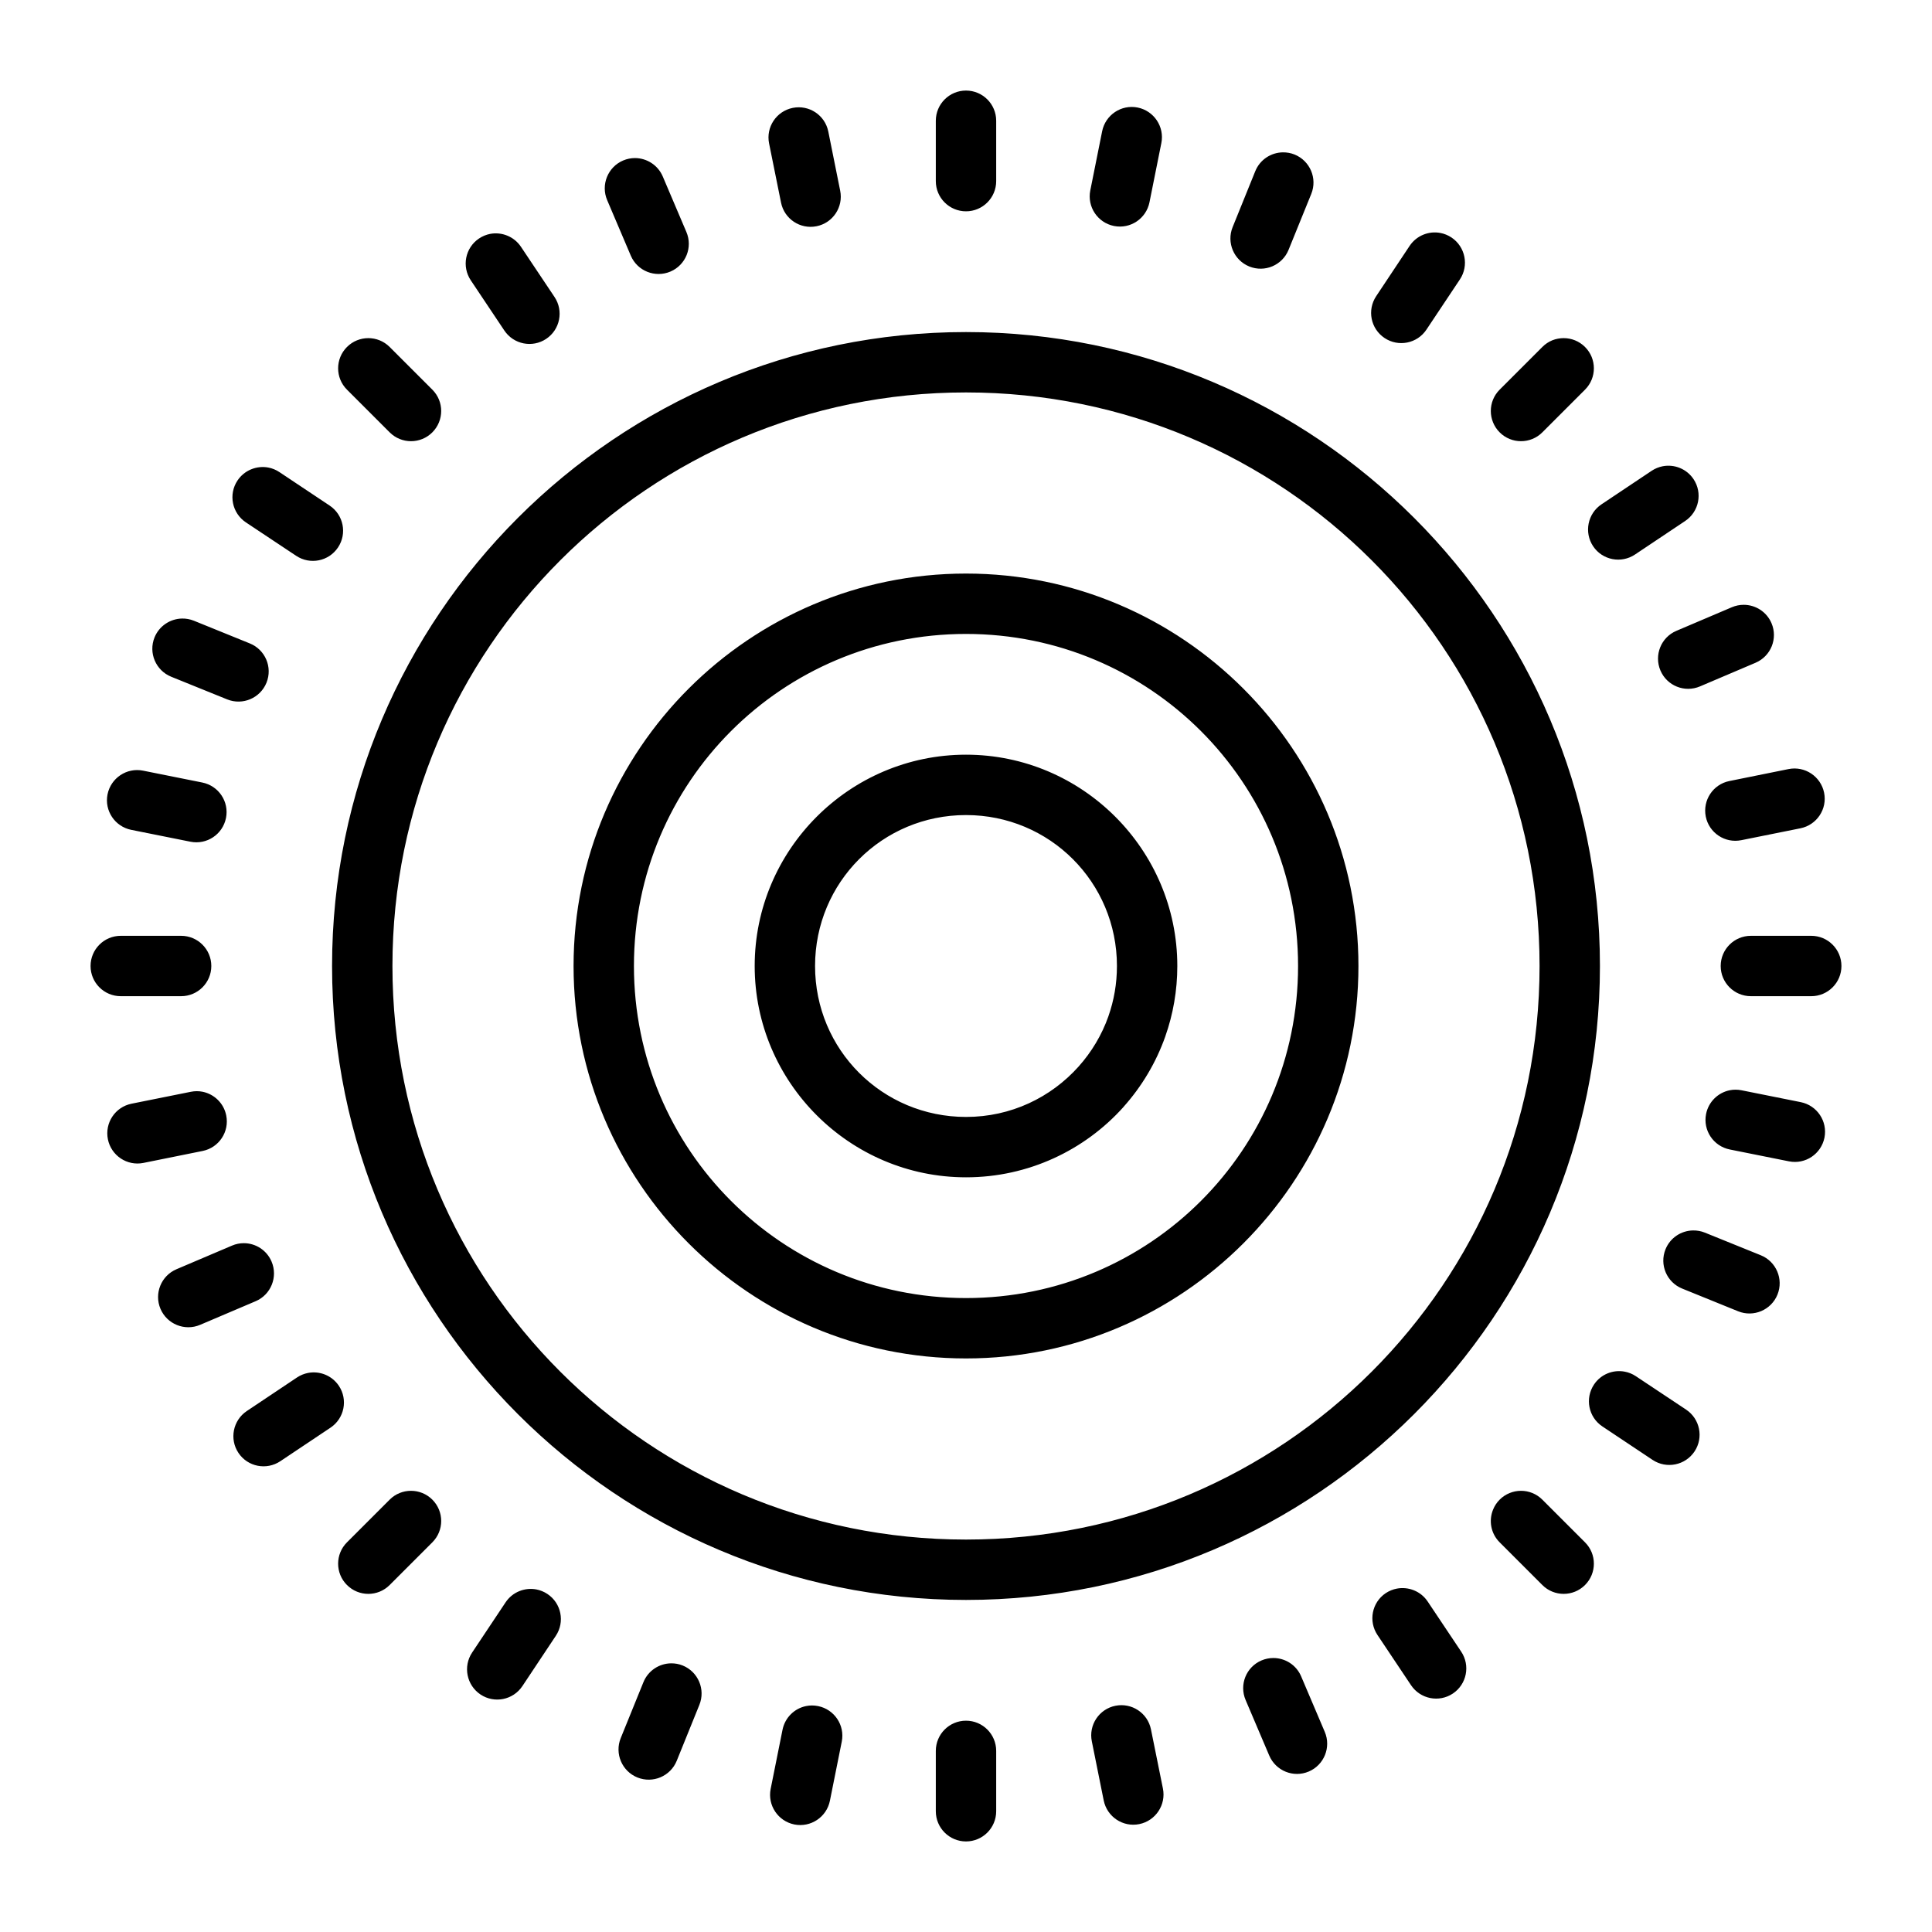 <?xml version="1.0"?><svg fill="#000000" xmlns="http://www.w3.org/2000/svg"  viewBox="0 0 64 64" width="64px" height="64px">    <path d="M 32 3 C 31.448 3 31 3.448 31 4 L 31 6 C 31 6.552 31.448 7 32 7 C 32.552 7 33 6.552 33 6 L 33 4 C 33 3.448 32.552 3 32 3 z M 37.686 3.562 C 37.144 3.454 36.619 3.806 36.51 4.348 L 36.117 6.309 C 36.009 6.851 36.36 7.377 36.902 7.486 C 37.444 7.594 37.969 7.243 38.078 6.701 L 38.471 4.74 C 38.58 4.198 38.227 3.671 37.686 3.562 z M 26.26 3.574 C 25.719 3.683 25.367 4.211 25.477 4.752 L 25.873 6.713 C 25.982 7.254 26.51 7.604 27.051 7.494 C 27.592 7.385 27.942 6.857 27.832 6.316 L 27.438 4.355 C 27.328 3.814 26.802 3.465 26.26 3.574 z M 42.494 5.047 C 42.104 5.053 41.737 5.288 41.582 5.672 L 40.832 7.525 C 40.625 8.037 40.873 8.621 41.385 8.828 C 41.897 9.035 42.479 8.787 42.686 8.275 L 43.438 6.422 C 43.645 5.911 43.397 5.327 42.885 5.119 C 42.757 5.067 42.624 5.045 42.494 5.047 z M 21.031 5.236 C 20.901 5.237 20.77 5.262 20.643 5.316 C 20.135 5.532 19.897 6.121 20.113 6.629 L 20.896 8.469 C 21.112 8.977 21.701 9.212 22.209 8.996 C 22.717 8.78 22.954 8.194 22.738 7.686 L 21.955 5.846 C 21.793 5.465 21.421 5.236 21.031 5.236 z M 47.715 7.717 C 47.332 7.644 46.926 7.801 46.695 8.146 L 45.588 9.811 C 45.282 10.271 45.405 10.89 45.865 11.197 C 46.325 11.504 46.945 11.38 47.252 10.92 L 48.361 9.256 C 48.667 8.797 48.542 8.174 48.082 7.867 C 47.967 7.791 47.842 7.741 47.715 7.717 z M 16.236 7.748 C 16.109 7.773 15.984 7.823 15.869 7.9 C 15.41 8.207 15.289 8.828 15.596 9.287 L 16.707 10.949 C 17.014 11.408 17.635 11.532 18.094 11.225 C 18.553 10.918 18.676 10.297 18.369 9.838 L 17.258 8.176 C 17.028 7.832 16.619 7.675 16.236 7.748 z M 32 11 C 20.414 11 11 20.414 11 32 C 11 43.586 20.414 53 32 53 C 43.586 53 53 43.586 53 32 C 53 20.414 43.586 11 32 11 z M 12.201 11.201 C 11.945 11.201 11.689 11.299 11.494 11.494 C 11.103 11.885 11.103 12.518 11.494 12.908 L 12.908 14.322 C 13.299 14.713 13.932 14.713 14.322 14.322 C 14.712 13.931 14.713 13.298 14.322 12.908 L 12.908 11.494 C 12.713 11.299 12.457 11.201 12.201 11.201 z M 51.799 11.201 C 51.671 11.201 51.542 11.225 51.422 11.273 C 51.302 11.322 51.189 11.396 51.092 11.494 L 49.678 12.908 C 49.482 13.104 49.385 13.359 49.385 13.615 C 49.385 13.743 49.41 13.872 49.459 13.992 C 49.508 14.112 49.58 14.225 49.678 14.322 C 49.873 14.518 50.129 14.615 50.385 14.615 C 50.641 14.615 50.897 14.518 51.092 14.322 L 52.506 12.908 C 52.897 12.517 52.897 11.884 52.506 11.494 C 52.31 11.299 52.055 11.201 51.799 11.201 z M 32 13 C 42.505 13 51 21.495 51 32 C 51 42.505 42.505 51 32 51 C 21.495 51 13 42.505 13 32 C 13 21.495 21.495 13 32 13 z M 55.08 15.445 C 54.953 15.47 54.828 15.519 54.713 15.596 L 53.051 16.707 C 52.592 17.014 52.468 17.637 52.775 18.096 C 53.082 18.555 53.703 18.676 54.162 18.369 L 55.824 17.258 C 56.283 16.951 56.407 16.33 56.1 15.871 C 55.869 15.527 55.463 15.372 55.08 15.445 z M 8.889 15.488 C 8.506 15.416 8.097 15.573 7.867 15.918 C 7.561 16.378 7.686 16.998 8.146 17.305 L 9.811 18.412 C 10.271 18.718 10.89 18.595 11.197 18.135 C 11.504 17.675 11.38 17.055 10.92 16.748 L 9.256 15.639 C 9.141 15.562 9.016 15.512 8.889 15.488 z M 32 19 C 24.832 19 19 24.832 19 32 C 19 39.168 24.832 45 32 45 C 39.168 45 45 39.168 45 32 C 45 24.832 39.168 19 32 19 z M 57.762 20.035 C 57.632 20.035 57.498 20.061 57.371 20.115 L 55.531 20.898 C 55.023 21.114 54.788 21.703 55.004 22.211 C 55.22 22.719 55.806 22.954 56.314 22.738 L 58.154 21.955 C 58.662 21.739 58.9 21.153 58.684 20.645 C 58.522 20.264 58.152 20.035 57.762 20.035 z M 6.033 20.49 C 5.644 20.496 5.275 20.731 5.119 21.115 C 4.912 21.627 5.16 22.211 5.672 22.418 L 7.525 23.168 C 8.037 23.375 8.621 23.127 8.828 22.615 C 9.035 22.103 8.787 21.521 8.275 21.314 L 6.422 20.562 C 6.294 20.511 6.163 20.488 6.033 20.49 z M 32 21 C 38.087 21 43 25.913 43 32 C 43 38.087 38.087 43 32 43 C 25.913 43 21 38.087 21 32 C 21 25.913 25.913 21 32 21 z M 32 25 C 28.146 25 25 28.146 25 32 C 25 35.854 28.147 39 32.002 39 C 34.069 39 35.938 38.098 37.219 36.668 L 37.219 36.666 C 37.82 35.994 38.294 35.204 38.602 34.334 L 38.602 34.332 C 38.86 33.602 39 32.814 39 32 C 39 28.146 35.854 25 32 25 z M 59.246 25.477 L 57.287 25.873 C 56.746 25.982 56.397 26.51 56.506 27.051 C 56.615 27.592 57.143 27.942 57.684 27.832 L 59.643 27.438 C 60.184 27.328 60.536 26.801 60.426 26.26 C 60.316 25.719 59.787 25.367 59.246 25.477 z M 4.74 25.529 C 4.198 25.42 3.671 25.773 3.562 26.314 C 3.454 26.856 3.806 27.381 4.348 27.49 L 6.309 27.883 C 6.851 27.991 7.377 27.64 7.486 27.098 C 7.595 26.556 7.243 26.031 6.701 25.922 L 4.74 25.529 z M 32 27 C 34.774 27 37 29.226 37 32 C 37 32.587 36.9 33.147 36.717 33.666 L 36.717 33.668 C 36.498 34.287 36.159 34.851 35.729 35.332 C 34.811 36.356 33.489 37 32.002 37 C 29.227 37 27 34.774 27 32 C 27 29.226 29.226 27 32 27 z M 4 31 C 3.448 31 3 31.448 3 32 C 3 32.552 3.448 33 4 33 L 6 33 C 6.552 33 7 32.552 7 32 C 7 31.448 6.552 31 6 31 L 4 31 z M 58 31 C 57.448 31 57 31.448 57 32 C 57 32.552 57.448 33 58 33 L 60 33 C 60.552 33 61 32.552 61 32 C 61 31.448 60.552 31 60 31 L 58 31 z M 57.295 36.117 C 56.913 36.196 56.597 36.496 56.516 36.902 C 56.408 37.444 56.759 37.969 57.301 38.078 L 59.262 38.471 C 59.804 38.579 60.328 38.228 60.438 37.686 C 60.545 37.144 60.194 36.619 59.652 36.51 L 57.691 36.117 C 57.556 36.09 57.422 36.091 57.295 36.117 z M 6.713 36.166 C 6.586 36.14 6.452 36.14 6.316 36.168 L 4.355 36.562 C 3.814 36.672 3.465 37.199 3.574 37.74 C 3.683 38.281 4.211 38.633 4.752 38.523 L 6.713 38.127 C 7.254 38.018 7.604 37.49 7.494 36.949 C 7.412 36.543 7.095 36.244 6.713 36.166 z M 56.084 40.76 C 55.694 40.766 55.327 41.001 55.172 41.385 C 54.965 41.897 55.213 42.479 55.725 42.686 L 57.578 43.438 C 58.09 43.645 58.674 43.397 58.881 42.885 C 59.088 42.373 58.84 41.789 58.328 41.582 L 56.475 40.832 C 56.347 40.78 56.214 40.758 56.084 40.76 z M 8.074 41.182 C 7.944 41.182 7.813 41.208 7.686 41.262 L 5.846 42.045 C 5.338 42.261 5.1 42.849 5.316 43.357 C 5.532 43.865 6.121 44.103 6.629 43.887 L 8.469 43.104 C 8.977 42.888 9.212 42.299 8.996 41.791 C 8.834 41.41 8.464 41.181 8.074 41.182 z M 53.822 45.438 C 53.439 45.365 53.032 45.52 52.803 45.865 C 52.497 46.325 52.62 46.945 53.08 47.252 L 54.744 48.361 C 55.204 48.667 55.826 48.542 56.133 48.082 C 56.44 47.622 56.314 47.002 55.854 46.695 L 54.189 45.588 C 54.074 45.511 53.95 45.462 53.822 45.438 z M 10.205 45.48 C 10.078 45.505 9.953 45.554 9.838 45.631 L 8.176 46.742 C 7.717 47.049 7.592 47.672 7.9 48.131 C 8.207 48.59 8.828 48.711 9.287 48.404 L 10.949 47.293 C 11.408 46.986 11.532 46.365 11.225 45.906 C 10.994 45.562 10.588 45.407 10.205 45.48 z M 13.615 49.385 C 13.359 49.385 13.103 49.482 12.908 49.678 L 11.494 51.092 C 11.103 51.482 11.103 52.116 11.494 52.506 C 11.885 52.897 12.518 52.897 12.908 52.506 L 14.322 51.092 C 14.713 50.701 14.713 50.068 14.322 49.678 C 14.127 49.483 13.871 49.385 13.615 49.385 z M 50.385 49.385 C 50.257 49.385 50.128 49.41 50.008 49.459 C 49.888 49.508 49.775 49.58 49.678 49.678 C 49.58 49.775 49.508 49.889 49.459 50.01 C 49.312 50.371 49.384 50.799 49.678 51.092 L 51.092 52.506 C 51.287 52.701 51.543 52.799 51.799 52.799 C 52.055 52.799 52.311 52.701 52.506 52.506 C 52.897 52.115 52.897 51.482 52.506 51.092 L 51.092 49.678 C 50.896 49.482 50.641 49.385 50.385 49.385 z M 46.271 52.625 C 46.144 52.649 46.019 52.699 45.904 52.775 C 45.445 53.082 45.324 53.703 45.631 54.162 L 46.742 55.824 C 47.049 56.283 47.67 56.407 48.129 56.1 C 48.588 55.793 48.711 55.172 48.404 54.713 L 47.293 53.051 C 47.063 52.707 46.654 52.552 46.271 52.625 z M 17.768 52.652 C 17.385 52.58 16.978 52.735 16.748 53.08 L 15.639 54.744 C 15.333 55.204 15.458 55.826 15.918 56.133 C 16.378 56.439 16.998 56.314 17.305 55.854 L 18.412 54.189 C 18.718 53.729 18.595 53.109 18.135 52.803 C 18.02 52.726 17.895 52.677 17.768 52.652 z M 42.18 54.924 C 42.05 54.924 41.916 54.95 41.789 55.004 C 41.281 55.22 41.046 55.806 41.262 56.314 L 42.045 58.154 C 42.261 58.662 42.847 58.9 43.355 58.684 C 43.863 58.468 44.101 57.879 43.885 57.371 L 43.102 55.531 C 42.94 55.15 42.569 54.923 42.18 54.924 z M 22.227 55.1 C 21.837 55.106 21.47 55.341 21.314 55.725 L 20.562 57.578 C 20.355 58.09 20.603 58.674 21.115 58.881 C 21.627 59.088 22.211 58.84 22.418 58.328 L 23.168 56.475 C 23.375 55.963 23.127 55.379 22.615 55.172 C 22.487 55.12 22.356 55.098 22.227 55.1 z M 36.949 56.506 C 36.408 56.615 36.058 57.143 36.168 57.684 L 36.562 59.643 C 36.672 60.184 37.199 60.536 37.74 60.426 C 38.281 60.317 38.633 59.787 38.523 59.246 L 38.127 57.287 C 38.018 56.746 37.49 56.397 36.949 56.506 z M 26.701 56.516 C 26.319 56.594 26.004 56.894 25.922 57.301 L 25.529 59.26 C 25.421 59.802 25.772 60.328 26.314 60.438 C 26.856 60.545 27.383 60.194 27.492 59.652 L 27.885 57.691 C 27.992 57.15 27.64 56.624 27.098 56.516 C 26.962 56.489 26.828 56.489 26.701 56.516 z M 32 57 C 31.448 57 31 57.448 31 58 L 31 60 C 31 60.552 31.448 61 32 61 C 32.552 61 33 60.552 33 60 L 33 58 C 33 57.448 32.552 57 32 57 z"/></svg>